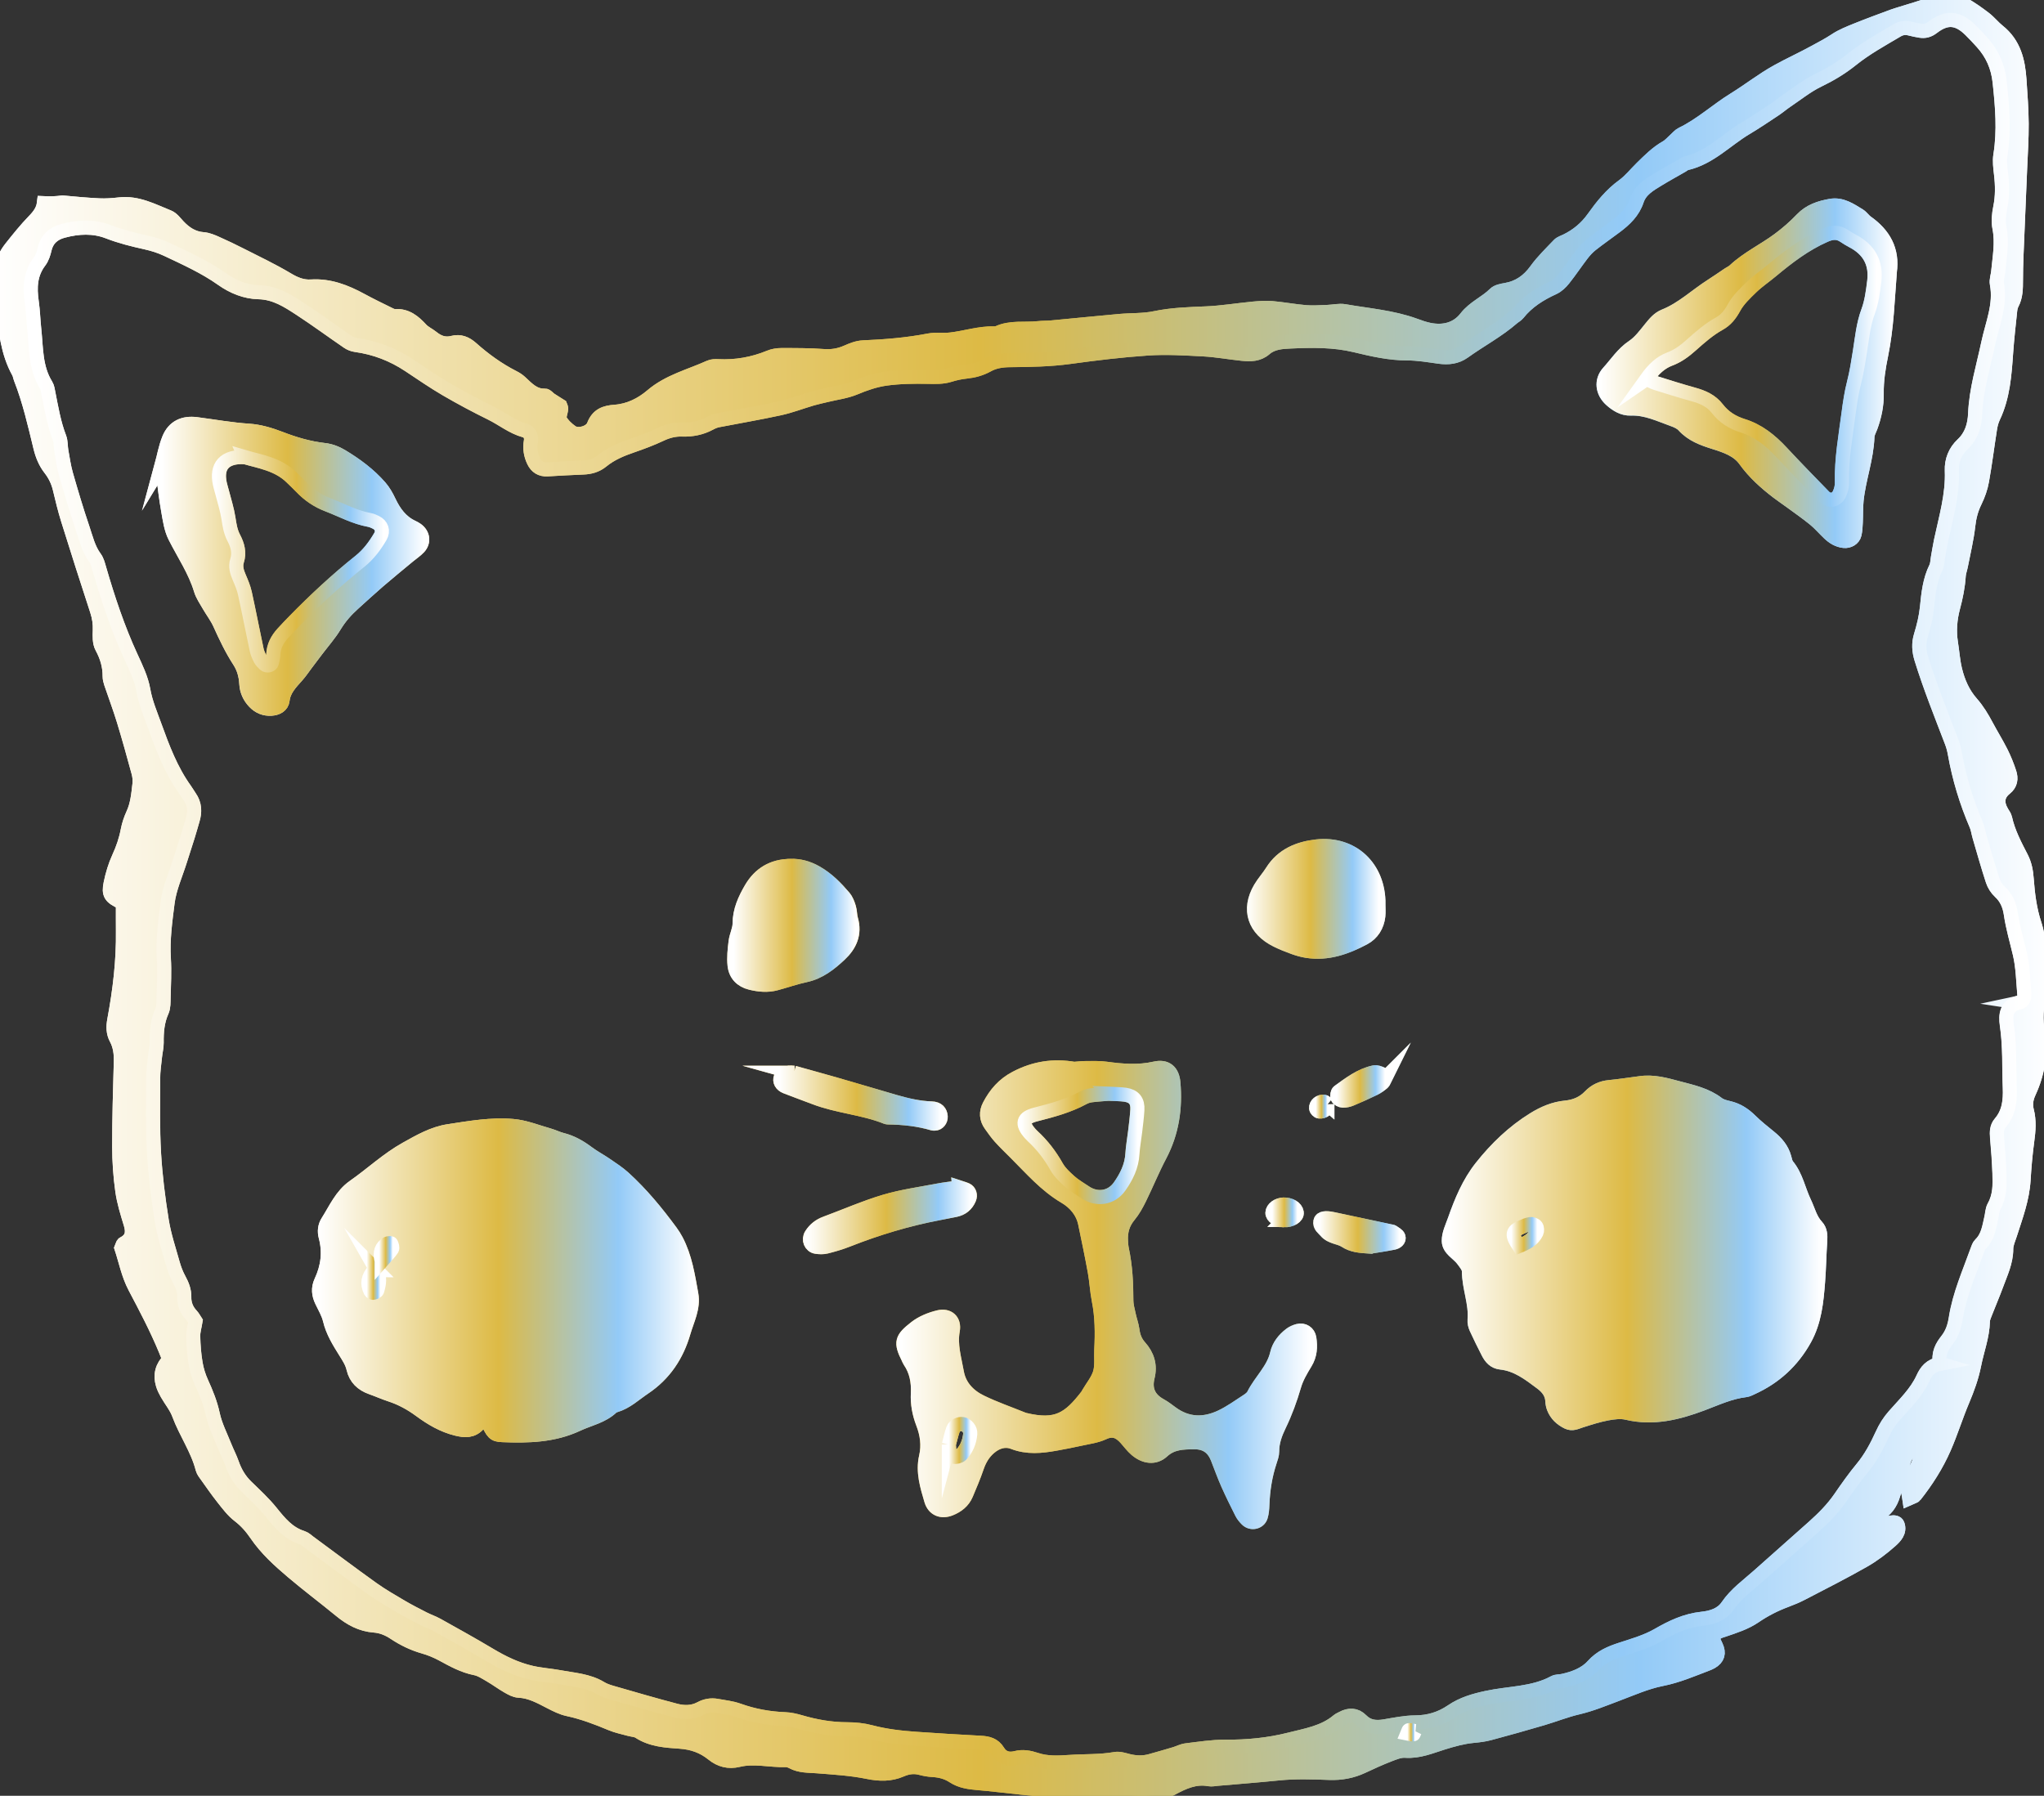<?xml version="1.0" encoding="UTF-8"?>
<svg id="Capa_1" data-name="Capa 1" xmlns="http://www.w3.org/2000/svg" viewBox="0 0 579.56 509.26">
  <rect x="0" y="0" width="579.56" height="509.26" fill="#333333" stroke="none"/>
  <defs>
    <linearGradient id="linear" x1="0%" y1="0%" x2="100%" y2="0%">
    <stop offset="0%" stop-color="white"/>
    <stop offset="48%" stop-color="rgb(221, 186, 69)"/>
    <stop offset="80%" stop-color="rgb(147, 202, 247)"/>
    <stop offset="100%" stop-color="white"/>
  
  </linearGradient>
    <style>
      .cls-1 {
        fill: url(#linear);
      }

      .cls-1, .cls-2 {
        stroke: url(#linear);
        stroke-width: 4;
        stroke-miterlimit: 10;
      }

      .cls-2 {
        fill:  none;
      }
    </style>
  </defs>
  <path class="cls-2" d="m579.4,276.25c-.99-2.3-.85-4.72-1.13-7.11-.27-2.39-.65-4.81-1.4-7.08-1.38-4.18-1.9-8.47-2.22-12.8-.16-2.13-.51-4.09-1.5-6.02-1.84-3.57-3.73-7.13-4.61-11.12-.13-.61-.55-1.16-.88-1.71-1.53-2.56-1.48-4.93.95-6.88,1.52-1.22,1.67-2.76,1.16-4.35-.64-1.98-1.43-3.94-2.36-5.8-1.3-2.58-2.83-5.04-4.19-7.59-1.21-2.28-2.51-4.45-4.25-6.42-2.38-2.69-3.8-5.98-4.63-9.44-.6-2.5-.76-5.09-1.17-7.64-.54-3.4-.24-6.84.62-10.05.8-2.98,1.39-5.92,1.59-8.98.06-.95.43-1.88.61-2.82.73-3.78,1.66-7.54,2.09-11.36.27-2.46.84-4.68,1.93-6.89.91-1.85,1.62-3.87,1.98-5.9.88-4.91,1.49-9.86,2.27-14.79.17-1.1.47-2.23.94-3.23,2.76-5.81,3.18-12.06,3.62-18.33.28-4.01.74-8,1.16-12,.07-.63.24-1.29.53-1.85,1.1-2.09,1.08-4.34,1.09-6.6.01-2.26.05-4.51.14-6.77.34-8.36.71-16.73,1.05-25.09.17-4.18.46-8.36.43-12.54-.03-4.18-.35-8.36-.63-12.53-.36-5.27-1.55-10.19-6-13.72-1.38-1.1-2.5-2.54-3.89-3.61-1.91-1.46-3.89-2.88-6-4.03-2.83-1.54-5.75-1.58-8.83-.26-2.79,1.2-5.78,1.95-8.69,2.89-.76.25-1.54.45-2.29.73-3.47,1.29-6.95,2.55-10.38,3.94-2.08.84-4.22,1.68-6.07,2.91-1.89,1.25-3.86,2.27-5.83,3.35-3.53,1.94-7.2,3.6-10.7,5.54-4.21,2.34-8.03,5.36-12.14,7.89-5.07,3.13-9.47,7.25-14.88,9.85-.7.34-1.23,1.02-1.83,1.55-.84.74-1.59,1.66-2.54,2.2-2.72,1.53-4.86,3.71-7.05,5.85-1.73,1.69-3.26,3.65-5.19,5.05-3.47,2.51-6.05,5.75-8.49,9.17-2.01,2.82-4.59,4.95-7.69,6.46-.72.35-1.58.59-2.1,1.14-2.21,2.32-4.56,4.57-6.42,7.15-2.21,3.06-4.91,4.98-8.61,5.62-1.08.19-2.4.41-3.11,1.12-2.5,2.5-5.89,3.82-8.15,6.73-2.56,3.32-6.34,4.27-10.45,3.45-1.41-.28-2.79-.78-4.16-1.28-6.42-2.33-13.21-2.83-19.86-4-1.54-.27-3.19.16-4.8.21-2.08.07-4.17.24-6.23.07-3.21-.27-6.38-.88-9.59-1.16-1.74-.15-3.53-.01-5.28.15-4.48.43-8.95,1.18-13.44,1.36-4.83.2-9.62.34-14.4,1.34-3.28.69-6.73.5-10.1.81-6.41.58-12.81,1.23-19.22,1.83-1.28.12-2.58.07-3.86.21-3.8.41-7.74-.37-11.39,1.34-.28.13-.63.15-.95.14-4.23-.13-8.25,1.25-12.39,1.73-2.06.24-4.22-.11-6.24.28-6.18,1.2-12.4,1.69-18.67,1.96-1.55.07-3.13.71-4.58,1.35-2.12.93-4.22,1.28-6.56,1.11-4-.3-8.03-.28-12.05-.28-1.1,0-2.27.2-3.29.62-4.69,1.93-9.54,2.78-14.6,2.53-.79-.04-1.67-.03-2.37.29-5.54,2.52-11.57,3.96-16.39,8.07-2.95,2.52-6.48,4.28-10.49,4.56-2.76.2-4.85.89-5.99,3.87-.83,2.17-4.52,3.1-6.27,1.89-1.29-.89-2.54-2.08-3.29-3.42-.43-.77.22-2.12.32-3.21.03-.28-.19-.59-.28-.84-.96-.61-1.91-1.18-2.83-1.79-.52-.34-1.02-1.08-1.5-1.07-3.13.12-4.97-1.97-6.98-3.83-.58-.54-1.28-.99-2-1.35-4.34-2.21-8.24-5.03-11.86-8.26-1.54-1.37-3.23-2.1-5.31-1.55-2.22.59-4.1-.09-5.83-1.5-1-.81-2.26-1.35-3.11-2.27-2.03-2.21-4.16-4.01-7.42-3.8-.59.04-1.25-.3-1.82-.58-2.6-1.28-5.21-2.54-7.76-3.93-4.43-2.41-9.01-4.21-14.18-3.88-2.5.16-4.6-.71-6.78-2.01-4.27-2.55-8.79-4.69-13.24-6.95-2.29-1.17-4.61-2.28-6.96-3.32-1.15-.51-2.39-1.04-3.62-1.13-2.95-.22-5.14-1.67-7.08-3.73-.88-.93-1.71-2.13-2.82-2.57-4.45-1.77-8.77-4.16-13.87-3.57-1.92.22-3.87.36-5.79.27-3.45-.17-6.89-.48-10.33-.81-1.76.23-3.53.3-5.29.21-.24,1.97-1.32,3.47-2.77,4.96-2.35,2.41-4.46,5.06-6.56,7.7-2.89,3.63-3.6,7.82-2.9,12.33.25,1.59.51,3.18.68,4.78.65,6.24,1.23,12.49,4.36,18.13.31.55.39,1.23.62,1.82,2.48,6.32,3.97,12.92,5.57,19.49.54,2.23,1.38,4.29,2.79,6.1,1.31,1.68,2.2,3.53,2.7,5.61.71,2.96,1.42,5.94,2.33,8.84,2.68,8.6,5.42,17.17,8.22,25.73.61,1.88.89,3.71.81,5.68-.06,1.58-.13,3.41.58,4.71,1.43,2.64,2.23,5.31,2.21,8.28,0,.63.17,1.28.37,1.89,1.18,3.5,2.49,6.96,3.57,10.49,1.51,4.92,2.88,9.89,4.23,14.86.29,1.07.41,2.25.28,3.35-.33,2.87-.58,5.76-1.82,8.46-.66,1.45-1.2,3.01-1.5,4.58-.51,2.71-1.37,5.25-2.53,7.76-1.07,2.32-1.81,4.84-2.33,7.34-.64,3.08,0,3.89,3.18,5.37.24.11.36.5.32.43,0,2.74-.03,5.16,0,7.57.12,8.57-.9,17.03-2.47,25.43-.33,1.8-.33,3.51.56,5.17,1.09,2.04,1.37,4.23,1.31,6.54-.23,8.05-.47,16.11-.46,24.16,0,4.17.3,8.38.88,12.51.44,3.16,1.43,6.27,2.36,9.34.76,2.49.43,4.4-2.05,5.64-.21.11-.26.56-.55,1.24,1.16,3.5,1.95,7.57,3.8,11.07,3.08,5.83,6.15,11.65,8.67,17.75.36.87.7,1.75,1.12,2.8-2.07,1.99-2.67,4.38-1.87,7.04.27.91.71,1.78,1.18,2.61,1.11,1.96,2.62,3.76,3.38,5.83,1.95,5.28,5.31,9.94,6.71,15.46.19.74.76,1.41,1.22,2.06,1.5,2.1,2.96,4.22,4.56,6.24,1.4,1.76,2.78,3.64,4.54,4.98,1.98,1.51,3.56,3.32,4.9,5.29,2.85,4.19,6.56,7.53,10.36,10.75,4.42,3.74,9.06,7.22,13.54,10.9,2.81,2.31,5.86,3.99,9.54,4.26,2.16.16,4.02.95,5.81,2.14,2.56,1.7,5.29,3.02,8.28,3.87,1.83.52,3.63,1.27,5.31,2.18,2.98,1.61,5.89,3.25,9.3,3.92,1.51.3,2.93,1.25,4.31,2.05,1.67.97,3.22,2.14,4.9,3.1.96.55,2.04,1.17,3.09,1.22,3.37.15,6.15,1.75,9.02,3.22,1.56.8,3.18,1.63,4.88,2,4.28.92,8.32,2.45,12.34,4.14,1.62.68,3.39,1.02,5.09,1.5.93.26,2.01.27,2.77.77,3.55,2.32,7.66,2.56,11.61,2.83,3.58.25,6.56,1.31,9.28,3.5,2.13,1.73,4.52,2.36,7.24,1.7,4.48-1.1,8.97.15,13.46.02.61-.02,1.3.2,1.85.5,2.23,1.21,4.65,1.06,7.06,1.25,4.81.38,9.66.66,14.37,1.62,3.32.68,6.38.75,9.41-.57,1.87-.81,3.66-1.07,5.63-.54,1.08.29,2.21.49,3.33.55,2.14.12,4.12.62,5.93,1.82,2.09,1.37,4.47,1.68,6.91,1.89,4.17.35,8.32.89,12.48,1.31,2.56.26,5.12.49,7.69.65,8.2.52,16.41.85,24.59,1.56,3.69.32,6.92-.23,10.2-2,3.21-1.74,6.63-3.34,10.55-2.61.77.14,1.6-.05,2.4-.12,5.77-.5,11.54-.95,17.31-1.53,4.83-.49,9.65-.32,14.47-.14,3.28.12,6.4-.45,9.38-1.86,2.47-1.17,4.96-2.29,7.5-3.28,1.48-.57,3.11-1.25,4.62-1.14,3.85.28,7.27-1.23,10.73-2.3,2.79-.86,5.53-1.63,8.43-1.91,1.6-.15,3.22-.34,4.77-.76,4.98-1.33,9.94-2.73,14.88-4.18,3.39-1,6.7-2.33,10.13-3.13,3.79-.88,7.33-2.37,10.94-3.72,4.22-1.58,8.41-3.47,12.79-4.33,4.5-.89,8.59-2.66,12.79-4.26.45-.17.9-.36,1.32-.6,1.84-1.09,2.24-2.47,1.33-4.46-.38-.83-.78-1.66-1.06-2.26.74-1.72,2.02-1.95,3.25-2.37,3.02-1.03,6.11-2,8.74-3.8,2.82-1.93,5.79-3.44,8.97-4.62,1.5-.56,2.99-1.18,4.41-1.92,5.85-3.04,11.74-6.02,17.47-9.28,2.77-1.57,5.37-3.54,7.75-5.66,1.2-1.07,2.7-2.57,1.93-4.6-.42-1.11-2.9-.66-5.23.93-2.65,1.81-5.26,3.67-7.91,5.48-1.76,1.2-3.63,1.92-6.1,1.26.24-.79.24-1.55.61-1.9.93-.87,1.93-1.87,3.09-2.24,2.86-.91,5.14-2.57,7.23-4.64.67-.66,1.56-1.15,2.42-1.57,2.49-1.22,3.93-3.23,4.7-5.83.82-2.77,1.71-5.53,2.58-8.29.24-.76.44-1.56.8-2.27.84-1.65,2.27-2.62,3.3-2.36,1.03.26,1.34,1.9.57,3.87-.52,1.35-1.26,2.61-1.86,3.93-.46,1.02-1.02,2.05-1.22,3.13-.15.83.18,1.76.36,3.03,1.02-.46,1.41-.51,1.58-.73,3.31-4.18,6.17-8.67,8.3-13.54,1.93-4.41,3.35-9.05,5.23-13.49,1.39-3.28,2.59-6.59,3.28-10.09.81-4.1,2.36-8.04,2.46-12.29.02-.93.49-1.86.83-2.76.99-2.55,2.08-5.06,3.02-7.63,1.21-3.31,2.78-6.5,2.77-10.18,0-1.38.66-2.78,1.1-4.15,1.62-5.05,3.5-10.02,3.82-15.41.22-3.69.54-7.39,1.04-11.05.4-2.9.63-5.73-.12-8.62-.45-1.74-.15-3.48.63-5.17,2.49-5.38,3.44-10.99,2.49-16.92-.58-3.68-.58-7.38.79-10.97.4-1.04.57-2.18.73-3.29.11-.77.27-1.67-.01-2.33Z"/>
  <path class="cls-1" d="m579.4,276.25c-.99-2.3-.85-4.72-1.13-7.11-.27-2.39-.65-4.81-1.4-7.08-1.38-4.18-1.9-8.47-2.22-12.8-.16-2.13-.51-4.09-1.5-6.02-1.84-3.57-3.73-7.13-4.61-11.12-.13-.61-.55-1.16-.88-1.71-1.53-2.56-1.48-4.93.95-6.88,1.52-1.22,1.67-2.76,1.16-4.35-.64-1.98-1.43-3.94-2.36-5.8-1.3-2.58-2.83-5.04-4.19-7.59-1.21-2.28-2.51-4.45-4.25-6.42-2.38-2.69-3.8-5.98-4.63-9.44-.6-2.5-.76-5.09-1.17-7.64-.54-3.4-.24-6.84.62-10.05.8-2.98,1.39-5.92,1.59-8.98.06-.95.43-1.88.61-2.82.73-3.78,1.66-7.54,2.09-11.36.27-2.46.84-4.68,1.93-6.89.91-1.85,1.62-3.87,1.98-5.9.88-4.91,1.49-9.86,2.27-14.79.17-1.1.47-2.23.94-3.23,2.76-5.81,3.18-12.06,3.62-18.33.28-4.01.74-8,1.16-12,.07-.63.24-1.29.53-1.85,1.1-2.09,1.08-4.34,1.09-6.6.01-2.26.05-4.51.14-6.77.34-8.36.71-16.73,1.05-25.09.17-4.18.46-8.36.43-12.54-.03-4.18-.35-8.36-.63-12.53-.36-5.27-1.55-10.19-6-13.72-1.38-1.1-2.5-2.54-3.89-3.61-1.91-1.46-3.89-2.88-6-4.03-2.83-1.54-5.75-1.58-8.83-.26-2.79,1.2-5.78,1.95-8.69,2.89-.76.25-1.54.45-2.29.73-3.47,1.29-6.95,2.55-10.38,3.94-2.08.84-4.22,1.68-6.07,2.91-1.89,1.25-3.86,2.27-5.83,3.35-3.53,1.94-7.2,3.6-10.7,5.54-4.21,2.34-8.03,5.36-12.14,7.89-5.07,3.13-9.47,7.25-14.88,9.85-.7.34-1.23,1.02-1.83,1.55-.84.74-1.59,1.66-2.54,2.2-2.72,1.53-4.86,3.71-7.05,5.85-1.73,1.69-3.26,3.65-5.19,5.05-3.47,2.51-6.05,5.75-8.49,9.17-2.01,2.82-4.59,4.95-7.69,6.46-.72.35-1.58.59-2.1,1.14-2.21,2.32-4.56,4.57-6.42,7.15-2.21,3.06-4.91,4.98-8.61,5.62-1.08.19-2.4.41-3.11,1.12-2.5,2.5-5.89,3.82-8.15,6.73-2.56,3.32-6.34,4.27-10.45,3.45-1.41-.28-2.79-.78-4.16-1.28-6.42-2.33-13.21-2.83-19.86-4-1.54-.27-3.19.16-4.8.21-2.08.07-4.17.24-6.23.07-3.21-.27-6.38-.88-9.59-1.16-1.74-.15-3.53-.01-5.28.15-4.48.43-8.95,1.18-13.44,1.36-4.83.2-9.62.34-14.4,1.34-3.28.69-6.73.5-10.1.81-6.41.58-12.81,1.23-19.22,1.83-1.28.12-2.58.07-3.86.21-3.8.41-7.74-.37-11.39,1.34-.28.13-.63.15-.95.14-4.23-.13-8.25,1.25-12.39,1.73-2.06.24-4.22-.11-6.24.28-6.18,1.2-12.4,1.69-18.67,1.96-1.55.07-3.13.71-4.58,1.35-2.12.93-4.22,1.28-6.56,1.11-4-.3-8.03-.28-12.05-.28-1.1,0-2.27.2-3.29.62-4.69,1.93-9.54,2.78-14.6,2.53-.79-.04-1.67-.03-2.37.29-5.54,2.52-11.57,3.96-16.39,8.07-2.95,2.52-6.48,4.28-10.49,4.56-2.76.2-4.85.89-5.99,3.87-.83,2.17-4.52,3.1-6.27,1.89-1.29-.89-2.54-2.08-3.29-3.42-.43-.77.22-2.12.32-3.21.03-.28-.19-.59-.28-.84-.96-.61-1.91-1.18-2.83-1.79-.52-.34-1.02-1.08-1.5-1.07-3.13.12-4.97-1.97-6.98-3.83-.58-.54-1.28-.99-2-1.35-4.34-2.21-8.24-5.03-11.86-8.26-1.54-1.37-3.23-2.1-5.31-1.55-2.22.59-4.1-.09-5.83-1.5-1-.81-2.26-1.35-3.11-2.27-2.03-2.21-4.16-4.01-7.42-3.8-.59.04-1.25-.3-1.82-.58-2.6-1.28-5.21-2.54-7.76-3.93-4.43-2.41-9.01-4.21-14.18-3.88-2.5.16-4.6-.71-6.78-2.01-4.27-2.55-8.79-4.69-13.24-6.95-2.29-1.17-4.61-2.28-6.96-3.32-1.15-.51-2.39-1.04-3.62-1.13-2.95-.22-5.14-1.67-7.08-3.73-.88-.93-1.71-2.13-2.82-2.57-4.45-1.77-8.77-4.16-13.87-3.57-1.92.22-3.87.36-5.79.27-3.45-.17-6.89-.48-10.33-.81-1.76.23-3.53.3-5.29.21-.24,1.97-1.32,3.47-2.77,4.96-2.35,2.41-4.46,5.06-6.56,7.7-2.89,3.63-3.6,7.82-2.9,12.33.25,1.59.51,3.18.68,4.78.65,6.24,1.23,12.49,4.36,18.13.31.55.39,1.23.62,1.82,2.48,6.32,3.97,12.92,5.57,19.49.54,2.23,1.38,4.29,2.79,6.1,1.31,1.68,2.2,3.53,2.7,5.61.71,2.96,1.42,5.94,2.33,8.84,2.68,8.6,5.42,17.17,8.22,25.73.61,1.88.89,3.71.81,5.68-.06,1.58-.13,3.41.58,4.71,1.43,2.64,2.23,5.31,2.21,8.28,0,.63.17,1.28.37,1.89,1.18,3.5,2.49,6.96,3.57,10.49,1.51,4.92,2.88,9.89,4.23,14.86.29,1.07.41,2.25.28,3.35-.33,2.87-.58,5.76-1.82,8.46-.66,1.45-1.2,3.01-1.5,4.58-.51,2.71-1.37,5.25-2.53,7.76-1.07,2.32-1.81,4.84-2.33,7.34-.64,3.08,0,3.89,3.18,5.37.24.11.36.5.32.43,0,2.74-.03,5.16,0,7.57.12,8.57-.9,17.03-2.47,25.43-.33,1.8-.33,3.51.56,5.17,1.09,2.04,1.37,4.23,1.31,6.54-.23,8.05-.47,16.11-.46,24.16,0,4.17.3,8.38.88,12.51.44,3.16,1.43,6.27,2.36,9.34.76,2.49.43,4.4-2.05,5.64-.21.11-.26.56-.55,1.24,1.16,3.5,1.95,7.57,3.8,11.07,3.08,5.83,6.15,11.65,8.67,17.75.36.87.7,1.75,1.12,2.8-2.07,1.99-2.67,4.38-1.87,7.04.27.91.71,1.78,1.18,2.61,1.11,1.96,2.62,3.76,3.38,5.83,1.95,5.28,5.31,9.94,6.71,15.46.19.74.76,1.41,1.22,2.06,1.5,2.1,2.96,4.22,4.56,6.24,1.4,1.76,2.78,3.64,4.54,4.98,1.98,1.51,3.56,3.32,4.9,5.29,2.85,4.19,6.56,7.53,10.36,10.75,4.42,3.74,9.06,7.22,13.54,10.9,2.81,2.31,5.86,3.99,9.54,4.26,2.16.16,4.02.95,5.81,2.14,2.56,1.7,5.29,3.02,8.28,3.87,1.83.52,3.63,1.27,5.31,2.18,2.98,1.61,5.89,3.25,9.3,3.92,1.51.3,2.93,1.25,4.31,2.05,1.67.97,3.22,2.14,4.9,3.1.96.55,2.04,1.17,3.09,1.22,3.37.15,6.15,1.75,9.02,3.22,1.56.8,3.18,1.63,4.88,2,4.28.92,8.32,2.45,12.34,4.14,1.62.68,3.39,1.02,5.09,1.5.93.26,2.01.27,2.77.77,3.55,2.32,7.66,2.56,11.61,2.83,3.58.25,6.56,1.31,9.28,3.5,2.13,1.73,4.52,2.36,7.24,1.7,4.48-1.1,8.97.15,13.46.02.61-.02,1.3.2,1.85.5,2.23,1.21,4.65,1.06,7.06,1.25,4.81.38,9.66.66,14.37,1.62,3.32.68,6.38.75,9.41-.57,1.87-.81,3.66-1.07,5.63-.54,1.08.29,2.21.49,3.33.55,2.14.12,4.12.62,5.93,1.82,2.09,1.37,4.47,1.68,6.91,1.89,4.17.35,8.32.89,12.48,1.31,2.56.26,5.12.49,7.69.65,8.2.52,16.41.85,24.59,1.56,3.69.32,6.92-.23,10.2-2,3.21-1.74,6.63-3.34,10.55-2.61.77.14,1.6-.05,2.4-.12,5.77-.5,11.54-.95,17.31-1.53,4.83-.49,9.65-.32,14.47-.14,3.28.12,6.4-.45,9.38-1.86,2.47-1.17,4.96-2.29,7.5-3.28,1.48-.57,3.11-1.25,4.62-1.14,3.85.28,7.27-1.23,10.73-2.3,2.79-.86,5.53-1.63,8.43-1.91,1.6-.15,3.22-.34,4.77-.76,4.98-1.33,9.94-2.73,14.88-4.18,3.39-1,6.7-2.33,10.13-3.13,3.79-.88,7.33-2.37,10.94-3.72,4.22-1.58,8.41-3.47,12.79-4.33,4.5-.89,8.59-2.66,12.79-4.26.45-.17.9-.36,1.32-.6,1.84-1.09,2.24-2.47,1.33-4.46-.38-.83-.78-1.66-1.06-2.26.74-1.72,2.02-1.95,3.25-2.37,3.02-1.03,6.11-2,8.74-3.8,2.82-1.93,5.79-3.44,8.97-4.62,1.5-.56,2.99-1.18,4.41-1.92,5.85-3.04,11.74-6.02,17.47-9.28,2.77-1.57,5.37-3.54,7.75-5.66,1.2-1.07,2.7-2.57,1.93-4.6-.42-1.11-2.9-.66-5.23.93-2.65,1.81-5.26,3.67-7.91,5.48-1.76,1.2-3.63,1.92-6.1,1.26.24-.79.24-1.55.61-1.9.93-.87,1.93-1.87,3.09-2.24,2.86-.91,5.14-2.57,7.23-4.64.67-.66,1.56-1.15,2.42-1.57,2.49-1.22,3.93-3.23,4.7-5.83.82-2.77,1.71-5.53,2.58-8.29.24-.76.44-1.56.8-2.27.84-1.65,2.27-2.62,3.3-2.36,1.03.26,1.34,1.9.57,3.87-.52,1.35-1.26,2.61-1.86,3.93-.46,1.02-1.02,2.05-1.22,3.13-.15.83.18,1.76.36,3.03,1.02-.46,1.41-.51,1.58-.73,3.31-4.18,6.17-8.67,8.3-13.54,1.93-4.41,3.35-9.05,5.23-13.49,1.39-3.28,2.59-6.59,3.28-10.09.81-4.1,2.36-8.04,2.46-12.29.02-.93.49-1.86.83-2.76.99-2.55,2.08-5.06,3.02-7.63,1.21-3.31,2.78-6.5,2.77-10.18,0-1.38.66-2.78,1.1-4.15,1.62-5.05,3.5-10.02,3.82-15.41.22-3.69.54-7.39,1.04-11.05.4-2.9.63-5.73-.12-8.62-.45-1.74-.15-3.48.63-5.17,2.49-5.38,3.44-10.99,2.49-16.92-.58-3.68-.58-7.38.79-10.97.4-1.04.57-2.18.73-3.29.11-.77.27-1.67-.01-2.33Zm-178.68,215.62c-.56-.03-1.11-.17-1.66-.28.14-.33.27-.95.43-.95.54-.03,1.08.16,1.7.27-.24.5-.36.97-.46.96Zm171.88-207.54c-3.67.79-3.96,3.48-3.54,6.34.89,5.93.61,11.9.84,17.85.14,3.64-.21,7.07-2.72,9.99-1.01,1.17-1.03,2.6-.89,4.12.31,3.36.54,6.74.67,10.11.13,3.22.16,6.43-1.52,9.42-.53.94-.53,2.17-.79,3.27-.61,2.66-.96,5.41-3.09,7.46-.44.42-.65,1.11-.87,1.71-2.27,6.36-5.06,12.56-6.11,19.29-.36,2.3-1.02,4.32-2.47,6.17-1.39,1.77-2.59,3.72-2,6.68-2.76.54-3.95,2.09-4.88,4.12-1.9,4.17-5.25,7.3-8.21,10.69-1.39,1.59-2.44,3.26-3.33,5.22-1.52,3.35-3.31,6.7-5.63,9.51-2.27,2.74-4.3,5.62-6.3,8.53-2.13,3.09-4.73,5.7-7.49,8.17-5.16,4.62-10.37,9.18-15.53,13.8-3.11,2.78-6.55,5.19-8.96,8.73-1.65,2.43-4.47,3.27-7.18,3.55-4.64.49-8.57,2.37-12.54,4.66-3.17,1.82-6.81,2.87-10.32,4.01-3.08,1-5.81,2.12-8.14,4.72-2.09,2.33-5.33,3.56-8.54,4.24-.79.17-1.7.08-2.37.44-5.98,3.25-12.77,2.97-19.16,4.36-3.52.76-6.87,1.73-9.85,3.76-3.16,2.16-6.56,3.19-10.44,3.21-2.87.01-5.75.62-8.6,1.1-2.53.43-4.77.23-6.69-1.73-1.56-1.59-3.42-1.59-5.33-.56-.42.23-.89.41-1.26.72-3.98,3.35-8.95,4.11-13.76,5.33-5.98,1.51-12.02,2.07-18.19,2.03-3.68-.02-7.38.58-11.06,1.02-1.09.13-2.13.71-3.21,1.03-2.31.69-4.62,1.36-6.94,2-2.07.57-4.13.5-6.21,0-1.25-.3-2.6-.79-3.79-.57-4.29.76-8.62.55-12.92.84-3.25.22-6.43.39-9.56-.66-1.86-.62-3.73-.97-5.7-.46-2.09.54-3.91,0-5.05-1.88-1.16-1.92-2.89-2.33-4.92-2.44-6.11-.32-12.22-.69-18.33-1.12-4.34-.3-8.64-.79-12.88-1.91-2.15-.57-4.44-.8-6.67-.8-4.57,0-8.97-.79-13.32-2.06-1.38-.4-2.82-.74-4.24-.79-4.54-.18-8.92-.96-13.21-2.5-1.95-.7-4.08-.93-6.14-1.3-1.63-.3-3.19-.02-4.67.78-2.26,1.21-4.73,1.18-7.08.56-6.06-1.59-12.08-3.35-18.11-5.09-1.08-.31-2.17-.69-3.12-1.27-3.56-2.15-7.68-2.36-11.57-3.09-2.64-.49-5.39-.66-8.06-1.27-4.3-.98-8.17-2.87-11.93-5.12-4.84-2.89-9.77-5.62-14.69-8.37-1.26-.7-2.65-1.17-3.93-1.82-2.14-1.1-4.29-2.19-6.36-3.41-2.77-1.63-5.56-3.24-8.17-5.1-6.02-4.3-11.92-8.76-17.88-13.14-.65-.48-1.27-1.1-2.01-1.33-3.93-1.23-6.34-4.16-8.8-7.22-2.11-2.63-4.63-4.93-7.05-7.29-1.9-1.85-3.17-4.01-4.04-6.5-.58-1.66-1.42-3.23-2.07-4.87-1.19-2.99-2.7-5.92-3.37-9.02-.69-3.21-1.87-6.12-3.21-9.06-.79-1.73-1.38-3.62-1.69-5.49-.43-2.53-.62-5.12-.68-7.69-.03-1.4.42-2.81.65-4.24-.39-.59-.68-1.18-1.11-1.64-1.4-1.48-2.11-3.2-2.07-5.24.04-1.83-.61-3.43-1.48-5.03-.76-1.39-1.34-2.92-1.77-4.45-1.13-4.02-2.47-8.03-3.13-12.13-1.02-6.35-1.83-12.76-2.2-19.17-.41-7.07-.26-14.17-.25-21.26,0-2.08.33-4.16.54-6.24.13-1.28.47-2.56.46-3.83-.04-3.09.19-6.08,1.49-8.97.5-1.12.44-2.52.47-3.8.09-3.71.3-7.43.07-11.12-.33-5.35.41-10.64,1.07-15.87.52-4.08,2.31-7.99,3.56-11.98.72-2.29,1.47-4.57,2.19-6.86.48-1.53.9-3.08,1.36-4.62.69-2.28.61-4.44-.81-6.46-.46-.66-.85-1.37-1.32-2.02-4-5.56-6.37-11.88-8.67-18.24-1.19-3.3-2.57-6.49-3.19-10.05-.57-3.26-2.11-6.4-3.52-9.46-3.71-8.07-6.5-16.45-8.97-24.96-.31-1.07-.59-2.25-1.23-3.11-1.88-2.54-2.54-5.56-3.52-8.43-1.71-5.02-3.22-10.12-4.68-15.22-.61-2.15-.92-4.38-1.32-6.59-.23-1.27-.1-2.64-.55-3.81-1.58-4.09-2.28-8.37-3.13-12.62-.16-.79-.25-1.66-.66-2.31-3.05-4.9-2.78-10.48-3.36-15.88-.28-2.56-.33-5.14-.7-7.69-.6-4.12-.45-8,2.22-11.51.75-.98,1.15-2.3,1.44-3.53.68-2.85,2.57-4.43,5.22-5.13,4.28-1.14,8.65-1.38,12.83.25,3.48,1.35,7.04,2.23,10.66,3.03,2.03.45,4.07,1.09,5.94,1.97,5.37,2.54,10.82,4.99,15.68,8.44,3.15,2.23,6.68,3.62,10.32,3.7,4.72.11,8.25,2.43,11.85,4.78,4.58,2.99,8.98,6.24,13.5,9.33.64.44,1.44.76,2.2.86,5.5.75,10.53,2.69,15.15,5.76,3.49,2.32,6.94,4.7,10.55,6.81,4.17,2.43,8.43,4.7,12.76,6.83,3.17,1.56,5.94,3.87,9.43,4.84,1.37.38,2.04,1.64,1.78,3.07-.36,2-.05,3.86.8,5.64.76,1.6,2.04,2.43,3.87,2.32,3.37-.19,6.74-.4,10.11-.52,2-.07,3.78-.55,5.37-1.85,2.53-2.07,5.49-3.3,8.56-4.35,2.73-.94,5.45-1.96,8.06-3.19,1.95-.92,3.9-1.45,6.05-1.38,2.79.1,5.45-.41,7.93-1.75.7-.38,1.47-.71,2.24-.86,5.84-1.14,11.71-2.12,17.52-3.39,3.12-.68,6.14-1.86,9.22-2.76,1.38-.4,2.79-.69,4.19-1.03,2.65-.64,5.43-.98,7.92-2.02,2.85-1.2,5.77-2.2,8.75-2.62,3.94-.55,7.98-.59,11.97-.52,2.11.03,4.14.14,6.19-.51,1.53-.48,3.13-.82,4.72-.98,2.12-.22,4.1-.77,5.97-1.8,2.01-1.12,4.13-1.42,6.47-1.44,5.62-.04,11.28-.14,16.83-.9,7.34-1.01,14.69-1.9,22.07-2.4,5.28-.36,10.62-.03,15.92.25,3.69.2,7.35.88,11.03,1.26,2.26.23,4.48.23,6.39-1.43,2.08-1.81,4.79-1.96,7.31-2.07,6.11-.27,12.21-.37,18.27,1.09,4.83,1.16,9.69,2.29,14.75,2.29,3.04,0,6.09.53,9.12.95,2.5.34,4.83.1,6.92-1.4,4.57-3.29,9.59-5.93,13.86-9.65.48-.42,1.11-.71,1.5-1.2,2.68-3.37,6.18-5.56,10.05-7.33,1.12-.51,2.13-1.48,2.91-2.47,1.8-2.26,3.4-4.68,5.16-6.98.77-1,1.65-1.97,2.63-2.75,2.27-1.79,4.66-3.44,6.97-5.18,2.61-1.96,4.92-4.15,5.99-7.38.99-3,3.58-4.46,6.06-5.97,2.19-1.34,4.45-2.57,6.68-3.85.42-.24.81-.6,1.26-.7,6.7-1.54,11.29-6.63,16.92-9.98,2.76-1.65,5.43-3.45,8.11-5.23,1.2-.8,2.3-1.75,3.49-2.55,2.93-1.97,5.73-4.24,8.88-5.76,3.38-1.63,6.55-3.52,9.42-5.83,4.05-3.26,8.56-5.73,12.99-8.35,1.2-.71,2.39-.82,3.7-.48.93.25,1.88.43,2.83.59,1.32.22,2.4-.08,3.55-.97,3.93-3.02,7.1-2.74,10.66.76,1.15,1.13,2.25,2.31,3.33,3.51,2.9,3.2,4.53,6.89,4.99,11.26.74,6.91,1.33,13.78.21,20.71-.28,1.71-.03,3.54.17,5.29.38,3.22.44,6.39-.22,9.61-.38,1.87-.59,3.91-.22,5.75.84,4.23.03,8.34-.36,12.49-.11,1.12-.57,2.29-.37,3.35,1.14,5.97-1.29,11.38-2.47,16.98-1.39,6.59-3.41,13.05-3.69,19.86-.14,3.28-1.03,6.34-3.57,8.72-2.13,1.98-3.15,4.62-3.04,7.4.28,6.89-1.69,13.38-3.09,19.98-.33,1.57-.57,3.17-.86,4.75-.17.95-.16,1.99-.57,2.82-1.76,3.56-2.14,7.36-2.53,11.23-.27,2.7-.92,5.41-1.72,8.01-.7,2.28-.56,4.35.13,6.6,2.48,8,5.6,15.76,8.59,23.57.4,1.05.7,2.15.89,3.25,1.24,7.01,3.29,13.77,6.1,20.31.44,1.02.57,2.17.89,3.25,1.22,4.17,2.39,8.35,3.74,12.48.38,1.17,1.13,2.37,2.04,3.2,1.91,1.75,2.78,3.93,3.13,6.36.56,3.83,1.67,7.53,2.55,11.28.87,3.73.93,7.65,1.27,11.5.09,1.03-.47,2.08-1.45,2.29Z"/>
  <path class="cls-2" d="m550.13,386.73c-2.76.54-3.95,2.09-4.88,4.12-1.9,4.17-5.25,7.3-8.21,10.69-1.39,1.59-2.44,3.26-3.33,5.22-1.52,3.35-3.31,6.7-5.63,9.51-2.27,2.74-4.3,5.62-6.3,8.53-2.13,3.09-4.73,5.7-7.49,8.17-5.16,4.62-10.37,9.18-15.53,13.8-3.11,2.78-6.55,5.19-8.96,8.73-1.65,2.43-4.47,3.27-7.18,3.55-4.64.49-8.57,2.37-12.54,4.66-3.17,1.82-6.81,2.87-10.32,4.01-3.08,1-5.81,2.12-8.14,4.72-2.09,2.33-5.33,3.56-8.54,4.24-.79.17-1.7.08-2.37.44-5.98,3.25-12.77,2.97-19.16,4.36-3.52.76-6.87,1.73-9.85,3.76-3.16,2.16-6.56,3.19-10.44,3.21-2.87.01-5.75.62-8.6,1.1-2.53.43-4.77.23-6.69-1.73-1.56-1.59-3.42-1.59-5.33-.56-.42.23-.89.41-1.26.72-3.98,3.35-8.95,4.11-13.76,5.33-5.98,1.51-12.02,2.07-18.19,2.03-3.68-.02-7.38.58-11.06,1.02-1.09.13-2.13.71-3.21,1.03-2.31.69-4.62,1.36-6.94,2-2.07.57-4.13.5-6.21,0-1.25-.3-2.6-.79-3.79-.57-4.29.76-8.62.55-12.92.84-3.25.22-6.43.39-9.56-.66-1.86-.62-3.73-.97-5.7-.46-2.09.54-3.91,0-5.05-1.88-1.16-1.92-2.89-2.33-4.92-2.44-6.11-.32-12.22-.69-18.33-1.12-4.34-.3-8.64-.79-12.88-1.91-2.15-.57-4.44-.8-6.67-.8-4.57,0-8.97-.79-13.32-2.06-1.38-.4-2.82-.74-4.24-.79-4.54-.18-8.92-.96-13.21-2.5-1.95-.7-4.08-.93-6.14-1.3-1.63-.3-3.19-.02-4.67.78-2.26,1.21-4.73,1.18-7.08.56-6.06-1.59-12.08-3.35-18.11-5.09-1.08-.31-2.17-.69-3.12-1.27-3.56-2.15-7.68-2.36-11.57-3.09-2.64-.49-5.39-.66-8.06-1.27-4.3-.98-8.17-2.87-11.93-5.12-4.84-2.89-9.77-5.62-14.69-8.37-1.26-.7-2.65-1.17-3.93-1.82-2.14-1.1-4.29-2.19-6.36-3.41-2.77-1.63-5.56-3.24-8.17-5.1-6.02-4.3-11.92-8.76-17.88-13.14-.65-.48-1.27-1.1-2.01-1.33-3.93-1.23-6.34-4.16-8.8-7.22-2.11-2.63-4.63-4.93-7.05-7.29-1.9-1.85-3.17-4.01-4.04-6.5-.58-1.66-1.42-3.23-2.07-4.87-1.19-2.99-2.7-5.92-3.37-9.02-.69-3.21-1.87-6.12-3.21-9.06-.79-1.73-1.38-3.62-1.69-5.49-.43-2.53-.62-5.12-.68-7.69-.03-1.4.42-2.81.65-4.24-.39-.59-.68-1.18-1.11-1.64-1.4-1.48-2.11-3.2-2.07-5.24.04-1.83-.61-3.43-1.48-5.03-.76-1.39-1.34-2.92-1.77-4.45-1.13-4.02-2.47-8.03-3.13-12.13-1.02-6.35-1.83-12.76-2.2-19.17-.41-7.07-.26-14.17-.25-21.26,0-2.08.33-4.16.54-6.24.13-1.28.47-2.56.46-3.83-.04-3.09.19-6.08,1.49-8.97.5-1.12.44-2.52.47-3.8.09-3.71.3-7.43.07-11.12-.33-5.35.41-10.64,1.07-15.87.52-4.08,2.31-7.99,3.56-11.98.72-2.29,1.47-4.57,2.19-6.86.48-1.53.9-3.08,1.36-4.62.69-2.28.61-4.44-.81-6.46-.46-.66-.85-1.37-1.32-2.02-4-5.56-6.37-11.88-8.67-18.24-1.19-3.31-2.57-6.49-3.19-10.05-.57-3.26-2.11-6.4-3.52-9.46-3.71-8.07-6.5-16.45-8.97-24.96-.31-1.07-.59-2.25-1.23-3.11-1.88-2.54-2.54-5.56-3.52-8.43-1.71-5.02-3.22-10.12-4.68-15.22-.61-2.15-.92-4.38-1.32-6.59-.23-1.27-.1-2.64-.55-3.81-1.58-4.09-2.28-8.37-3.13-12.62-.16-.79-.25-1.66-.66-2.31-3.05-4.9-2.78-10.48-3.36-15.88-.27-2.56-.33-5.14-.7-7.69-.6-4.12-.45-8,2.22-11.51.75-.98,1.15-2.3,1.44-3.53.68-2.85,2.57-4.43,5.22-5.13,4.28-1.14,8.65-1.38,12.83.25,3.48,1.35,7.04,2.23,10.66,3.03,2.03.45,4.07,1.09,5.94,1.97,5.37,2.54,10.82,4.99,15.68,8.44,3.15,2.23,6.68,3.62,10.32,3.7,4.72.11,8.25,2.43,11.85,4.78,4.58,2.99,8.98,6.24,13.5,9.33.64.44,1.44.76,2.2.86,5.5.75,10.53,2.69,15.15,5.76,3.49,2.32,6.94,4.7,10.55,6.81,4.17,2.43,8.44,4.7,12.76,6.83,3.17,1.56,5.94,3.87,9.43,4.84,1.37.38,2.04,1.64,1.78,3.07-.36,2-.05,3.86.8,5.64.76,1.6,2.04,2.43,3.87,2.32,3.37-.19,6.74-.4,10.11-.52,2-.07,3.78-.55,5.37-1.85,2.53-2.07,5.49-3.3,8.56-4.35,2.73-.94,5.45-1.96,8.06-3.19,1.95-.92,3.9-1.45,6.05-1.38,2.79.1,5.45-.41,7.93-1.75.7-.38,1.47-.71,2.24-.86,5.84-1.14,11.71-2.12,17.52-3.39,3.12-.68,6.14-1.86,9.22-2.76,1.38-.4,2.79-.69,4.19-1.03,2.65-.64,5.43-.98,7.92-2.02,2.85-1.2,5.77-2.2,8.75-2.62,3.94-.55,7.98-.59,11.97-.52,2.11.03,4.14.14,6.19-.51,1.53-.48,3.13-.82,4.72-.98,2.12-.22,4.1-.77,5.97-1.8,2.01-1.12,4.13-1.42,6.47-1.44,5.62-.04,11.28-.14,16.83-.9,7.34-1.01,14.69-1.9,22.07-2.4,5.28-.36,10.62-.03,15.92.25,3.69.2,7.35.88,11.03,1.26,2.26.23,4.48.23,6.39-1.43,2.08-1.81,4.79-1.96,7.31-2.07,6.11-.27,12.21-.37,18.27,1.09,4.83,1.16,9.69,2.29,14.75,2.29,3.04,0,6.09.53,9.12.95,2.5.34,4.83.1,6.92-1.4,4.57-3.29,9.59-5.93,13.86-9.65.48-.42,1.11-.71,1.5-1.2,2.68-3.37,6.18-5.56,10.05-7.33,1.12-.51,2.13-1.48,2.91-2.47,1.8-2.26,3.4-4.68,5.16-6.98.77-1,1.65-1.97,2.63-2.75,2.27-1.79,4.66-3.44,6.97-5.18,2.61-1.96,4.92-4.15,5.99-7.38.99-3,3.58-4.46,6.06-5.97,2.19-1.34,4.45-2.57,6.68-3.86.42-.24.81-.6,1.26-.7,6.7-1.54,11.29-6.63,16.92-9.98,2.76-1.65,5.43-3.45,8.11-5.23,1.2-.8,2.3-1.75,3.49-2.55,2.93-1.97,5.73-4.24,8.88-5.76,3.38-1.63,6.55-3.52,9.42-5.83,4.05-3.26,8.56-5.73,12.99-8.35,1.2-.71,2.39-.82,3.7-.48.93.25,1.88.43,2.83.59,1.32.22,2.4-.08,3.55-.97,3.93-3.02,7.1-2.74,10.66.76,1.15,1.13,2.25,2.31,3.33,3.51,2.9,3.2,4.53,6.89,4.99,11.26.74,6.91,1.33,13.78.21,20.71-.28,1.71-.03,3.54.17,5.29.38,3.22.44,6.39-.22,9.61-.38,1.87-.59,3.91-.22,5.75.84,4.23.03,8.34-.36,12.49-.11,1.12-.57,2.29-.37,3.35,1.14,5.97-1.29,11.38-2.47,16.98-1.39,6.59-3.41,13.05-3.69,19.86-.14,3.28-1.03,6.34-3.57,8.72-2.13,1.98-3.15,4.62-3.04,7.4.28,6.89-1.69,13.38-3.09,19.98-.33,1.57-.57,3.17-.86,4.75-.17.95-.16,1.99-.57,2.82-1.76,3.56-2.14,7.36-2.53,11.23-.27,2.7-.92,5.41-1.72,8.01-.7,2.28-.56,4.35.13,6.6,2.48,8,5.6,15.76,8.59,23.57.4,1.05.7,2.15.89,3.25,1.24,7.01,3.29,13.77,6.1,20.31.44,1.02.57,2.17.89,3.25,1.22,4.17,2.39,8.35,3.74,12.48.38,1.17,1.13,2.37,2.04,3.2,1.91,1.75,2.78,3.93,3.13,6.36.56,3.83,1.67,7.53,2.55,11.28.87,3.73.93,7.65,1.27,11.5.09,1.03-.47,2.08-1.45,2.29-3.67.79-3.96,3.48-3.54,6.34.89,5.93.61,11.9.84,17.85.14,3.64-.21,7.07-2.72,9.99-1.01,1.17-1.03,2.6-.89,4.12.31,3.36.54,6.74.67,10.11.13,3.22.16,6.43-1.52,9.42-.53.94-.53,2.17-.79,3.27-.61,2.66-.96,5.41-3.09,7.46-.44.42-.65,1.11-.87,1.71-2.27,6.36-5.06,12.56-6.11,19.29-.36,2.3-1.02,4.32-2.47,6.17-1.39,1.77-2.59,3.72-2,6.68Zm-85.21-79.54c-2.86.37-5.72.83-8.59,1.1-2.2.21-4.02,1.07-5.53,2.64-1.88,1.96-4.23,2.92-6.87,3.17-3.3.32-6.25,1.59-8.99,3.29-5.8,3.58-10.63,8.23-14.88,13.57-3.58,4.51-5.7,9.67-7.58,15-.69,1.95-1.71,3.98-1.68,5.95.04,2.37,2.63,3.49,3.95,5.27.74,1,1.76,2.18,1.76,3.28,0,4.69,2.02,9.12,1.6,13.85-.07.76.14,1.63.47,2.33,1.06,2.33,2.21,4.62,3.37,6.9.76,1.49,1.79,2.68,3.61,2.86,4.56.47,8.01,3.16,11.5,5.77,1.75,1.31,3.01,2.88,3.11,5.19.03.63.16,1.29.39,1.88.73,1.89,2.13,3.17,3.93,4.06,1.33.66,2.46,0,3.69-.39,2.45-.78,4.92-1.58,7.44-2.06,1.86-.35,3.92-.62,5.71-.19,7.44,1.78,14.48-.01,21.26-2.56,4.07-1.53,7.97-3.37,12.34-3.88.62-.07,1.21-.42,1.8-.68,6.5-2.95,11.49-7.51,14.97-13.77,2.83-5.09,3.36-10.69,3.8-16.3.3-3.85.34-7.71.61-11.56.11-1.52.03-3.02-.99-4.1-1.85-1.96-2.38-4.51-3.49-6.81-1.67-3.46-2.31-7.39-4.85-10.46-.48-.58-.62-1.47-.84-2.24-.68-2.44-2.21-4.23-4.14-5.79-1.87-1.52-3.77-3.03-5.49-4.72-1.77-1.75-3.72-3.02-6.16-3.58-1.08-.25-2.26-.55-3.11-1.2-3.31-2.55-7.27-3.38-11.14-4.41-3.57-.95-7.16-2.01-10.97-1.4Zm-326.89,95.46c1.72,3.78,2.03,4.22,4.43,4.32,7.27.29,14.46.14,21.28-3.07,3.33-1.56,7.08-2.23,9.84-4.93.22-.21.56-.32.87-.41,3.19-.93,5.51-3.22,8.18-5,5.81-3.88,9.33-9.28,11.21-15.79,1.01-3.5,2.88-6.91,2.18-10.75-.95-5.22-1.74-10.49-4.26-15.27-.45-.85-.97-1.67-1.54-2.45-4.01-5.46-8.31-10.69-13.34-15.26-1.54-1.4-3.31-2.54-5.03-3.72-1.72-1.18-3.58-2.15-5.24-3.4-2.22-1.66-4.55-3-7.27-3.68-1.24-.31-2.41-.92-3.65-1.27-3.4-.95-6.78-2.35-10.25-2.65-6.11-.53-12.21.55-18.25,1.47-4.37.67-8.18,2.88-11.99,5-5.37,2.99-9.83,7.23-14.84,10.72-3.55,2.48-5.22,6.46-7.45,9.97-.81,1.27-.96,2.72-.57,4.2,1.18,4.4.63,8.64-1.28,12.72-.9,1.93-.7,3.72.19,5.57.84,1.74,1.86,3.46,2.3,5.3.8,3.38,2.6,6.24,4.38,9.09.95,1.52,1.9,2.93,2.3,4.72.63,2.73,2.42,4.45,5.05,5.38,1.82.64,3.58,1.44,5.42,2.04,3.1,1.01,5.87,2.53,8.5,4.47,3.11,2.29,6.43,4.26,10.28,5.2,2.34.57,4.4.72,6.19-1.28.48-.54,1.36-.73,2.37-1.24Zm166.6-99.53c-5.95-1.03-11.3-.18-16.56,2.57-3.52,1.84-5.8,4.51-7.54,7.83-.97,1.85-.89,3.74.38,5.47.85,1.17,1.67,2.38,2.63,3.44,1.4,1.55,2.92,3.01,4.4,4.49,4.44,4.42,8.51,9.19,14.05,12.45,2.76,1.62,4.98,4.15,5.69,7.53.95,4.56,1.91,9.12,2.74,13.7.49,2.69.61,5.45,1.14,8.13.92,4.63.95,9.28.71,13.96-.11,2.23.23,4.58-.38,6.66-.62,2.09-2.16,3.91-3.29,5.85-.08.14-.12.31-.22.43-5.26,6.9-8.83,9.15-17.79,7.01-.16-.04-.31-.08-.46-.14-4.02-1.63-8.14-3.06-12.03-4.95-3.43-1.67-6.08-4.4-6.78-8.33-.7-3.93-1.92-7.8-1.17-11.94.5-2.75-1.28-4.41-4.05-3.73-2.29.56-4.67,1.53-6.5,2.96-3.97,3.11-4.32,4.09-2.08,8.56.14.29.24.61.42.87,1.91,2.78,2.48,5.88,2.32,9.19-.14,2.93.38,5.71,1.44,8.49,1.16,3.01,1.64,6.2.88,9.49-.99,4.26.29,8.33,1.47,12.33.75,2.53,2.92,3.4,5.39,2.41,1.99-.8,3.66-2.08,4.52-4.13,1.06-2.52,2.14-5.04,3.02-7.62.75-2.2,1.85-4.1,3.62-5.6,1.98-1.68,4.34-2.43,6.74-1.5,3.97,1.54,7.91,1.13,11.89.42,2.38-.43,4.75-.89,7.1-1.41,2.19-.49,4.5-.77,6.5-1.7,2.75-1.29,4.62-.41,6.4,1.56.97,1.08,1.83,2.28,2.92,3.21,2.42,2.07,5.28,2.45,7.45.45,2.69-2.47,5.75-2.51,9.01-2.54,3.36-.03,5.46,1.55,6.65,4.58.94,2.4,1.81,4.82,2.85,7.17,1.24,2.79,2.6,5.53,3.97,8.26.35.7.9,1.34,1.46,1.91,1.24,1.24,3.42.8,3.94-.86.33-1.05.41-2.21.45-3.32.15-4.21.8-8.33,2.13-12.34.3-.91.66-1.87.65-2.8-.02-2.67.89-5.1,2-7.4,1.76-3.63,3.12-7.37,4.25-11.24.66-2.27,1.92-4.42,3.17-6.47,1.36-2.23,1.49-4.55,1.12-6.98-.25-1.6-1.65-2.5-3.21-2.08-.76.2-1.53.54-2.15,1.02-1.83,1.41-3.27,3.19-3.79,5.46-1.05,4.57-4.66,7.65-6.65,11.66-.34.68-1.06,1.24-1.72,1.67-2.43,1.57-4.8,3.3-7.4,4.54-4.83,2.31-9.64,2.27-14.14-1.04-1.04-.76-2.06-1.57-3.19-2.19-3.29-1.8-4.48-4.51-3.59-8.1.81-3.27-.1-6.08-2.26-8.49-1.25-1.4-1.82-2.95-2.06-4.77-.19-1.42-.72-2.8-1.02-4.21-.3-1.41-.72-2.84-.71-4.26.01-4.85-.25-9.66-1.26-14.41-.17-.78-.21-1.6-.26-2.4-.15-2.67.5-5.03,2.27-7.17,1.21-1.46,2.16-3.19,3.01-4.91,1.98-4.03,3.67-8.22,5.77-12.19,3.43-6.5,4.44-13.39,3.81-20.58-.28-3.27-2.09-4.75-5.21-4.04-4.67,1.06-9.27.69-13.92.05-1.9-.26-3.85-.17-5.77-.17-1.12,0-2.24.15-3.17.22ZM45.89,131.72c.15,1.29.21,1.93.3,2.57.48,3.5.87,7.02,1.49,10.49.45,2.51.8,5.17,1.92,7.4,2.52,4.99,5.7,9.64,7.34,15.07.46,1.51,1.41,2.88,2.21,4.27,1.03,1.8,2.33,3.47,3.18,5.35,1.65,3.66,3.36,7.26,5.55,10.63,1.25,1.92,1.83,4.08,1.96,6.39.11,1.99.9,3.74,2.29,5.19,1.3,1.36,2.89,2.01,4.77,1.9,1.61-.09,3.02-.83,3.21-2.41.35-2.99,2.27-4.88,4.08-6.92.96-1.08,1.76-2.29,2.63-3.44.97-1.28,1.93-2.56,2.9-3.84,1.74-2.3,3.68-4.48,5.17-6.93,1.45-2.38,3.22-4.4,5.26-6.23,2.39-2.15,4.75-4.34,7.18-6.43,2.8-2.41,5.67-4.74,8.51-7.1.99-.82,2.09-1.53,2.95-2.46,1.46-1.59,1.13-3.73-.66-5.01-.39-.28-.82-.51-1.26-.71-3.23-1.52-5.13-4.21-6.61-7.33-.67-1.42-1.48-2.85-2.51-4.03-3.09-3.54-6.84-6.31-10.86-8.74-1.54-.93-3.14-1.56-4.95-1.76-4.34-.49-8.47-1.7-12.55-3.29-2.82-1.09-5.86-2-8.85-2.19-5-.33-9.89-1.21-14.83-1.86-3.66-.48-6.42.8-7.79,4.15-1.02,2.5-1.49,5.23-2.04,7.29Zm489.94-54.59c.89-6.18-1.71-10.67-6.59-14.11-.78-.55-1.33-1.45-2.14-1.95-2.46-1.5-4.95-3.24-8.03-2.69-3.02.54-5.89,1.45-8.16,3.84-1.99,2.09-4.21,4.01-6.52,5.73-4.12,3.06-8.84,5.26-12.63,8.82-.46.43-1.09.69-1.62,1.05-1.6,1.07-3.17,2.18-4.8,3.21-4.47,2.85-8.34,6.62-13.36,8.62-1.71.68-2.81,2.05-3.95,3.45-1.52,1.86-3.01,3.91-4.96,5.22-2.92,1.95-4.74,4.81-6.99,7.3-2.17,2.39-1.72,5.59.7,7.76,1.59,1.43,3.43,2.57,5.63,2.49,4.36-.16,8.16,1.72,12.08,3.12,1.04.37,2.18.89,2.89,1.68,2.39,2.64,5.48,3.74,8.76,4.77,3.2,1,6.62,2.15,8.66,4.99,2.58,3.59,5.77,6.45,9.22,9.09,1.14.87,2.34,1.67,3.5,2.52,2.33,1.71,4.71,3.35,6.94,5.17,1.49,1.22,2.76,2.71,4.16,4.04,1.19,1.13,2.54,1.98,4.23,2.16,1.35.14,2.69-.63,2.99-1.92.25-1.09.3-2.23.35-3.35.1-2.09.02-4.2.23-6.28.62-6.08,2.88-11.88,3.07-18.04.03-.92.57-1.84.91-2.74,1.13-3.05,1.79-6.21,1.73-9.46-.06-3.74.52-7.38,1.27-11.02,1.59-7.75,1.82-15.64,2.44-23.45ZM224.03,245.56c-4.89.05-8.59,2.23-11.05,6.44-1.79,3.06-3.23,6.2-3.25,9.91,0,1.72-.93,3.41-1.14,5.14-.28,2.21-.53,4.48-.29,6.67.28,2.59,1.92,4.34,4.57,4.98,2.37.58,4.76.81,7.15.17,2.79-.75,5.52-1.72,8.34-2.32,3.97-.84,6.97-3.22,9.78-5.86,2.87-2.68,4.35-5.92,3.17-9.98-.31-1.07-.24-2.25-.57-3.32-.32-1.05-.74-2.17-1.43-2.98-2.3-2.68-4.75-5.18-7.9-6.97-2.33-1.32-4.71-1.98-7.36-1.9Zm166.81,10.82c.08-10.39-7.43-17.49-17.58-16.33-5.04.58-9.66,2.43-12.58,7.09-1.02,1.63-2.35,3.07-3.33,4.73-3.63,6.15-1.59,11.7,4.64,14.78,1.58.78,3.23,1.43,4.89,2.03,1.2.43,2.45.79,3.7.98,5.85.92,11.14-.98,16.16-3.65,2.34-1.25,3.75-3.51,4.06-6.25.12-1.11.02-2.25.02-3.37Zm-118.88,80.36c-2.17.31-4.1.5-5.99.87-5.06.98-10.2,1.67-15.12,3.14-5.69,1.7-11.16,4.11-16.75,6.17-1.74.64-3.09,1.72-4.07,3.25-.87,1.36-.15,3.16,1.4,3.39.94.14,1.96.18,2.86-.05,2.02-.51,4.05-1.1,5.99-1.87,8.39-3.31,16.99-5.91,25.86-7.59,1.58-.3,3.17-.6,4.74-.93,1.86-.39,3.19-1.46,3.94-3.23.4-.95.09-2.06-.82-2.47-.72-.33-1.5-.51-2.04-.69Zm-46.84-32.52c-2.33-.24-3.34.29-3.75,1.33-.4,1,.14,2.09,1.47,2.61,2.68,1.06,5.4,2.02,8.09,3.05,6.6,2.55,13.79,2.93,20.37,5.58.15.06.31.09.47.09,4.35.06,8.64.51,12.82,1.75.15.04.32,0,.48,0,.93-.01,1.72-.97,1.65-1.99-.09-1.36-.88-2.25-2.57-2.3-3.57-.12-6.99-.91-10.39-1.89-5.54-1.61-11.07-3.26-16.62-4.86-4.31-1.24-8.65-2.43-12.02-3.37Zm163.49,49.3c1.44-.24,3.98-.6,6.5-1.1.76-.15,1.69-.74,1.39-1.65-.2-.6-1.08-.98-1.67-1.44-.11-.09-.31-.08-.47-.11-5.5-1.17-11.01-2.33-16.51-3.52-1.99-.43-3.29-.24-3.47.65-.27,1.35.84,1.97,1.54,2.8,1.46,1.74,3.83,1.62,5.56,2.74,1.86,1.2,3.88,1.47,7.11,1.64Zm4.11-47.72c-.29-.43-.47-1.01-.83-1.17-.7-.32-1.56-.68-2.24-.53-3.87.83-6.94,3.22-10.07,5.46-.36.26-.53,1.26-.32,1.71.2.44.98.83,1.52.85.77.03,1.6-.18,2.32-.48,2.22-.93,4.41-1.92,6.58-2.97.86-.42,1.65-1,2.39-1.62.32-.27.43-.8.66-1.26Zm-28.68,40.25c2.06.05,3.82-1.03,3.63-2.22-.21-1.32-1.86-2.3-3.75-2.24-1.65.06-3.09,1.12-3.14,2.33-.05,1.09,1.48,2.09,3.26,2.13Zm12.32-32.85c-.25-.21-.56-.7-.93-.76-1.23-.17-2.35.75-2.27,1.86.03.34.55.88.89.91,1.32.13,2.35-.76,2.31-2.02Z"/>
  <path class="cls-2" d="m401.18,490.91c-.24.5-.36.97-.46.96-.56-.03-1.11-.17-1.66-.28.14-.33.27-.95.43-.95.54-.03,1.08.16,1.7.27Z"/>
  <path class="cls-1" d="m464.92,307.19c3.81-.61,7.4.45,10.97,1.4,3.87,1.03,7.83,1.86,11.14,4.41.85.65,2.03.95,3.11,1.2,2.44.56,4.39,1.83,6.16,3.58,1.71,1.69,3.61,3.2,5.49,4.72,1.92,1.56,3.46,3.35,4.14,5.79.22.77.36,1.66.84,2.24,2.54,3.07,3.18,7,4.85,10.46,1.11,2.3,1.64,4.84,3.49,6.81,1.02,1.08,1.1,2.58.99,4.1-.27,3.85-.31,7.72-.61,11.56-.43,5.62-.97,11.21-3.8,16.3-3.48,6.26-8.47,10.82-14.97,13.77-.58.26-1.18.61-1.8.68-4.37.51-8.27,2.35-12.34,3.88-6.78,2.55-13.82,4.34-21.26,2.56-1.79-.43-3.85-.16-5.71.19-2.52.47-4.99,1.28-7.44,2.06-1.23.39-2.37,1.05-3.69.39-1.8-.89-3.19-2.17-3.93-4.06-.23-.59-.36-1.25-.39-1.88-.1-2.3-1.36-3.88-3.11-5.19-3.49-2.61-6.94-5.29-11.5-5.77-1.82-.19-2.85-1.38-3.61-2.86-1.16-2.28-2.31-4.57-3.37-6.9-.32-.71-.53-1.57-.47-2.33.42-4.73-1.6-9.16-1.6-13.85,0-1.1-1.02-2.28-1.76-3.28-1.32-1.78-3.91-2.9-3.95-5.27-.03-1.97.99-4,1.68-5.95,1.87-5.32,4-10.49,7.58-15,4.25-5.34,9.08-9.99,14.88-13.57,2.75-1.7,5.7-2.97,8.99-3.29,2.63-.25,4.99-1.21,6.87-3.17,1.5-1.57,3.32-2.43,5.53-2.64,2.87-.27,5.73-.72,8.59-1.1Zm-34.24,46.19c2.23-.91,4.03-1.86,4.98-3.83.23-.48.21-1.33-.08-1.76-.27-.41-1.07-.74-1.58-.67-.92.12-1.82.51-2.68.89-2.63,1.17-2.79,2.17-.64,5.37Z"/>
  <path class="cls-1" d="m138.03,402.65c-1.01.51-1.88.7-2.37,1.24-1.79,2-3.85,1.85-6.19,1.28-3.85-.94-7.17-2.92-10.28-5.2-2.64-1.94-5.4-3.46-8.5-4.47-1.83-.6-3.6-1.4-5.42-2.04-2.63-.93-4.42-2.65-5.05-5.38-.41-1.78-1.36-3.2-2.3-4.72-1.78-2.85-3.57-5.7-4.38-9.09-.44-1.85-1.47-3.56-2.3-5.3-.89-1.85-1.09-3.64-.19-5.57,1.91-4.08,2.46-8.32,1.28-12.72-.39-1.47-.24-2.92.57-4.2,2.23-3.51,3.9-7.49,7.45-9.97,5.01-3.49,9.47-7.74,14.84-10.72,3.8-2.12,7.61-4.33,11.99-5,6.05-.93,12.14-2,18.25-1.47,3.47.3,6.85,1.69,10.25,2.65,1.24.35,2.41.96,3.65,1.27,2.72.67,5.05,2.01,7.27,3.68,1.66,1.25,3.53,2.22,5.24,3.4,1.72,1.18,3.49,2.33,5.03,3.72,5.02,4.57,9.32,9.8,13.34,15.26.57.78,1.09,1.6,1.54,2.45,2.52,4.78,3.31,10.06,4.26,15.27.7,3.83-1.17,7.25-2.18,10.75-1.88,6.51-5.41,11.91-11.21,15.79-2.67,1.78-4.99,4.07-8.18,5-.31.09-.65.2-.87.41-2.76,2.71-6.51,3.37-9.84,4.93-6.82,3.2-14.01,3.36-21.28,3.07-2.39-.1-2.71-.53-4.43-4.32Zm-31.26-42.44c-.4,0-.63-.07-.7,0-1.75,1.88-2.1,3.84-1.02,5.96.12.23.55.49.76.44.42-.09,1.04-.32,1.13-.63.61-1.96.88-3.93-.18-5.78Zm1.47-2.59c1.37-1.56,2.25-2.41,2.9-3.41.23-.35,0-1.12-.24-1.6-.07-.14-.94-.11-1.26.11-1.37.94-2.12,2.18-1.4,4.89Z"/>
  <path class="cls-1" d="m304.63,303.12c.93-.07,2.05-.22,3.17-.22,1.93,0,3.88-.09,5.77.17,4.65.64,9.25,1.01,13.92-.05,3.11-.71,4.92.77,5.21,4.04.62,7.2-.39,14.08-3.81,20.58-2.1,3.97-3.79,8.15-5.77,12.19-.84,1.72-1.79,3.44-3.01,4.91-1.77,2.13-2.42,4.5-2.27,7.17.04.8.09,1.62.26,2.4,1,4.76,1.27,9.57,1.26,14.41,0,1.42.41,2.85.71,4.26.3,1.41.83,2.79,1.02,4.21.24,1.82.8,3.38,2.06,4.77,2.17,2.41,3.08,5.22,2.26,8.49-.89,3.59.3,6.3,3.59,8.1,1.12.62,2.15,1.42,3.19,2.19,4.5,3.31,9.31,3.35,14.14,1.04,2.6-1.24,4.97-2.96,7.4-4.54.66-.43,1.38-.99,1.72-1.67,2-4.01,5.6-7.09,6.65-11.66.52-2.27,1.96-4.05,3.79-5.46.62-.47,1.39-.82,2.15-1.02,1.56-.41,2.96.49,3.21,2.08.38,2.43.25,4.75-1.12,6.98-1.25,2.05-2.51,4.19-3.17,6.47-1.13,3.87-2.49,7.61-4.25,11.24-1.11,2.29-2.02,4.73-2,7.4,0,.93-.35,1.89-.65,2.8-1.33,4.01-1.97,8.12-2.13,12.34-.04,1.11-.12,2.27-.45,3.32-.52,1.66-2.71,2.1-3.94.86-.56-.56-1.1-1.2-1.46-1.91-1.37-2.73-2.73-5.47-3.97-8.26-1.04-2.35-1.91-4.78-2.85-7.17-1.18-3.03-3.29-4.61-6.65-4.58-3.26.03-6.32.06-9.01,2.54-2.17,2-5.03,1.62-7.45-.45-1.09-.93-1.95-2.13-2.92-3.21-1.77-1.97-3.65-2.85-6.4-1.56-2,.93-4.31,1.22-6.5,1.7-2.36.52-4.73.99-7.1,1.41-3.99.71-7.92,1.12-11.89-.42-2.4-.93-4.76-.18-6.74,1.5-1.77,1.5-2.87,3.4-3.62,5.6-.88,2.58-1.95,5.1-3.02,7.62-.86,2.05-2.53,3.33-4.52,4.13-2.47.99-4.64.12-5.39-2.41-1.18-4.01-2.46-8.07-1.47-12.33.76-3.29.28-6.48-.88-9.49-1.07-2.78-1.59-5.56-1.44-8.49.16-3.3-.41-6.41-2.32-9.19-.18-.26-.28-.58-.42-.87-2.23-4.47-1.88-5.45,2.08-8.56,1.83-1.44,4.22-2.4,6.5-2.96,2.77-.68,4.55.98,4.05,3.73-.75,4.14.47,8.01,1.17,11.94.7,3.93,3.35,6.66,6.78,8.33,3.89,1.9,8.01,3.32,12.03,4.95.15.06.31.1.46.14,8.96,2.13,12.53-.12,17.79-7.01.1-.13.14-.29.22-.43,1.13-1.94,2.68-3.76,3.29-5.85.61-2.08.26-4.43.38-6.66.24-4.68.21-9.33-.71-13.96-.53-2.68-.65-5.44-1.14-8.13-.83-4.58-1.79-9.14-2.74-13.7-.71-3.38-2.93-5.91-5.69-7.53-5.53-3.26-9.61-8.03-14.05-12.45-1.48-1.48-3-2.93-4.4-4.49-.97-1.07-1.78-2.28-2.63-3.44-1.27-1.74-1.35-3.62-.38-5.47,1.75-3.33,4.02-5.99,7.54-7.83,5.25-2.75,10.61-3.6,16.56-2.57Zm9.61,7.06c-1.29.1-3.05.19-4.8.41-.78.1-1.59.35-2.28.72-4.27,2.32-8.9,3.55-13.57,4.74-3.6.92-4.01,2.6-1.49,5.43.21.24.44.47.67.69,2.74,2.52,4.96,5.4,6.79,8.66.91,1.62,2.38,2.99,3.79,4.25,1.3,1.16,2.86,2.04,4.32,3.03,3.35,2.26,7.43,1.66,9.77-1.64,1.95-2.76,3.45-5.76,3.64-9.28.12-2.08.52-4.14.76-6.21.24-2.07.52-4.14.64-6.22.15-2.56-.95-3.94-3.45-4.32-1.42-.21-2.88-.17-4.8-.27Zm-45.21,99.52c.09.84.04,1.51.26,2.08.22.55.67,1.32,1.11,1.38.67.1,1.64-.11,2.09-.57,1.58-1.63,2.41-3.69,2.61-5.96.11-1.25-.95-2.55-2.14-2.77-.98-.18-2.37.44-2.73,1.47-.52,1.48-.84,3.03-1.2,4.38Z"/>
  <path class="cls-1" d="m45.89,131.72c.56-2.05,1.02-4.78,2.04-7.29,1.37-3.35,4.13-4.62,7.79-4.15,4.94.64,9.84,1.53,14.83,1.86,2.99.2,6.03,1.1,8.85,2.19,4.08,1.58,8.22,2.79,12.55,3.29,1.81.21,3.4.84,4.95,1.76,4.02,2.42,7.77,5.19,10.86,8.74,1.03,1.18,1.83,2.61,2.51,4.03,1.48,3.13,3.38,5.81,6.61,7.33.44.21.87.43,1.26.71,1.79,1.28,2.12,3.42.66,5.01-.86.93-1.97,1.64-2.95,2.46-2.84,2.36-5.71,4.69-8.51,7.1-2.44,2.1-4.79,4.28-7.18,6.43-2.04,1.83-3.81,3.85-5.26,6.23-1.49,2.45-3.43,4.63-5.17,6.93-.97,1.28-1.93,2.56-2.9,3.84-.87,1.15-1.67,2.37-2.63,3.44-1.82,2.05-3.73,3.93-4.08,6.92-.19,1.58-1.6,2.32-3.21,2.41-1.88.11-3.47-.54-4.77-1.9-1.39-1.46-2.17-3.2-2.29-5.19-.13-2.3-.71-4.47-1.96-6.39-2.19-3.37-3.9-6.97-5.55-10.63-.85-1.88-2.14-3.55-3.18-5.35-.8-1.39-1.76-2.76-2.21-4.27-1.64-5.44-4.81-10.09-7.34-15.07-1.13-2.22-1.47-4.89-1.92-7.4-.62-3.47-1.01-6.99-1.49-10.49-.09-.64-.15-1.28-.3-2.57Zm23.51-2.09c-5.77-.33-8.18,2.54-7.08,7.56.17.78.42,1.55.62,2.33.63,2.49,1.43,4.96,1.83,7.49.3,1.92.58,3.76,1.5,5.52,1.06,2.01,1.68,4.15.92,6.5-.52,1.61-.03,3.15.62,4.68.63,1.47,1.27,2.97,1.61,4.52,1.17,5.33,2.2,10.7,3.34,16.04.2.93.61,1.83,1.05,2.67.29.55.78,1.01,1.23,1.45.58.57,1.83.31,2.02-.43.2-.77.38-1.57.42-2.36.1-2.39,1.15-4.32,2.71-6.03,1.08-1.19,2.2-2.35,3.32-3.5,5.86-5.98,11.98-11.67,18.52-16.9,2.44-1.95,4.25-4.39,5.8-7.03.95-1.62.34-3.25-1.29-4.04-.58-.28-1.18-.56-1.81-.67-4.17-.75-7.85-2.8-11.75-4.29-2.94-1.12-5.4-2.79-7.55-5.04-.89-.93-1.84-1.8-2.75-2.71-3.9-3.83-9.08-4.54-13.29-5.78Z"/>
  <path class="cls-1" d="m535.83,77.13c-.62,7.81-.85,15.7-2.44,23.45-.75,3.64-1.33,7.28-1.27,11.02.05,3.25-.6,6.41-1.73,9.46-.34.91-.88,1.82-.91,2.74-.2,6.16-2.45,11.96-3.07,18.04-.21,2.08-.13,4.18-.23,6.28-.05,1.12-.1,2.26-.35,3.35-.3,1.29-1.63,2.06-2.99,1.92-1.68-.18-3.04-1.03-4.23-2.16-1.4-1.33-2.67-2.83-4.16-4.04-2.24-1.82-4.62-3.46-6.94-5.17-1.16-.85-2.36-1.65-3.5-2.52-3.45-2.64-6.64-5.49-9.22-9.09-2.04-2.84-5.46-3.99-8.66-4.99-3.28-1.03-6.37-2.13-8.76-4.77-.72-.79-1.85-1.31-2.89-1.68-3.93-1.4-7.72-3.28-12.08-3.12-2.19.08-4.04-1.06-5.63-2.49-2.42-2.18-2.86-5.37-.7-7.76,2.25-2.48,4.07-5.35,6.99-7.3,1.95-1.3,3.45-3.35,4.96-5.22,1.14-1.4,2.24-2.77,3.95-3.45,5.02-2,8.89-5.77,13.36-8.62,1.62-1.03,3.19-2.14,4.8-3.21.54-.36,1.16-.61,1.62-1.05,3.79-3.55,8.51-5.75,12.63-8.82,2.32-1.72,4.53-3.64,6.52-5.73,2.27-2.39,5.14-3.3,8.16-3.84,3.08-.55,5.57,1.19,8.03,2.69.81.49,1.36,1.4,2.14,1.95,4.88,3.45,7.49,7.93,6.59,14.11Zm-69,30.34c1.19.55,1.87.95,2.6,1.18,3.53,1.1,7.06,2.22,10.63,3.21,2.7.74,5.1,1.76,6.89,4.1,1.8,2.34,4.24,3.89,7.11,4.78,4.44,1.37,7.91,4.17,11.04,7.53,3.95,4.24,8,8.38,12.03,12.53,1.44,1.48,3.49,1.18,4.38-.7.47-.98.76-2.16.73-3.23-.16-6.64,1.04-13.15,1.89-19.69.37-2.87.8-5.75,1.52-8.55.76-2.97,1.22-5.96,1.7-8.98.6-3.79.95-7.63,2.32-11.32,1-2.68,1.37-5.63,1.73-8.5.65-5.24-1.46-9.01-6.06-11.44-.85-.45-1.68-.95-2.48-1.49-1.8-1.21-3.49-1.02-5.45-.16-5.68,2.5-10.51,6.2-15.22,10.13-1.85,1.54-3.87,2.9-5.6,4.57-1.83,1.77-3.77,3.61-4.96,5.8-1.06,1.95-2.27,3.5-4.13,4.53-2.99,1.66-5.52,3.89-8.04,6.14-1.81,1.61-3.7,3.04-6.03,3.91-2.62.98-4.61,2.85-6.63,5.67Z"/>
  <path class="cls-1" d="m224.03,245.56c2.65-.08,5.03.58,7.36,1.9,3.16,1.78,5.61,4.28,7.9,6.97.7.81,1.11,1.93,1.43,2.98.33,1.06.25,2.25.57,3.32,1.18,4.06-.3,7.3-3.17,9.98-2.82,2.63-5.82,5.01-9.78,5.86-2.82.6-5.55,1.57-8.34,2.32-2.39.65-4.78.41-7.15-.17-2.64-.64-4.29-2.39-4.57-4.98-.23-2.19.02-4.46.29-6.67.22-1.74,1.13-3.43,1.14-5.14.02-3.71,1.47-6.85,3.25-9.91,2.46-4.21,6.16-6.39,11.05-6.44Z"/>
  <path class="cls-1" d="m390.84,256.38c0,1.13.1,2.26-.02,3.37-.31,2.74-1.72,5-4.06,6.25-5.01,2.67-10.3,4.57-16.16,3.65-1.26-.2-2.51-.55-3.7-.98-1.66-.6-3.31-1.25-4.89-2.03-6.23-3.08-8.27-8.62-4.64-14.78.98-1.65,2.31-3.1,3.33-4.73,2.92-4.65,7.54-6.51,12.58-7.09,10.15-1.16,17.65,5.94,17.58,16.33Z"/>
  <path class="cls-1" d="m271.96,336.74c.54.18,1.32.36,2.04.69.91.42,1.23,1.53.82,2.47-.75,1.77-2.07,2.84-3.94,3.23-1.58.33-3.16.63-4.74.93-8.87,1.68-17.47,4.27-25.86,7.59-1.94.77-3.96,1.36-5.99,1.87-.9.23-1.93.19-2.86.05-1.55-.23-2.26-2.04-1.4-3.39.98-1.54,2.33-2.61,4.07-3.25,5.58-2.06,11.06-4.48,16.75-6.17,4.92-1.46,10.06-2.16,15.12-3.14,1.89-.37,3.82-.56,5.99-.87Z"/>
  <path class="cls-1" d="m225.13,304.22c3.37.94,7.7,2.13,12.02,3.37,5.55,1.6,11.08,3.25,16.62,4.86,3.4.98,6.82,1.78,10.39,1.89,1.69.06,2.48.95,2.57,2.3.07,1.02-.72,1.98-1.65,1.99-.16,0-.33.05-.48,0-4.18-1.24-8.48-1.7-12.82-1.75-.16,0-.32-.03-.47-.09-6.57-2.65-13.76-3.03-20.37-5.58-2.69-1.04-5.41-1.99-8.09-3.05-1.33-.52-1.87-1.61-1.47-2.61.42-1.05,1.42-1.57,3.75-1.33Z"/>
  <path class="cls-1" d="m388.62,353.52c-3.23-.17-5.25-.43-7.11-1.64-1.73-1.12-4.11-1-5.56-2.74-.7-.83-1.81-1.45-1.54-2.8.17-.88,1.47-1.08,3.47-.65,5.5,1.19,11.01,2.35,16.51,3.52.16.03.35.02.47.11.59.46,1.47.84,1.67,1.44.3.91-.63,1.49-1.39,1.65-2.52.5-5.06.86-6.5,1.1Z"/>
  <path class="cls-1" d="m392.72,305.8c-.23.46-.33.99-.66,1.26-.73.61-1.53,1.2-2.39,1.62-2.16,1.05-4.36,2.03-6.58,2.97-.72.3-1.55.51-2.32.48-.54-.02-1.32-.41-1.52-.85-.2-.45-.04-1.45.32-1.71,3.12-2.24,6.2-4.63,10.07-5.46.69-.15,1.55.22,2.24.53.36.16.54.74.83,1.17Z"/>
  <path class="cls-1" d="m364.05,346.05c-1.78-.04-3.31-1.04-3.26-2.13.05-1.21,1.49-2.27,3.14-2.33,1.89-.06,3.54.92,3.75,2.24.19,1.19-1.57,2.27-3.63,2.22Z"/>
  <path class="cls-1" d="m376.37,313.19c.04,1.26-.99,2.16-2.31,2.02-.34-.03-.86-.57-.89-.91-.09-1.11,1.04-2.04,2.27-1.86.37.05.68.55.93.76Z"/>
  <path class="cls-2" d="m430.68,353.38c-2.14-3.2-1.99-4.2.64-5.37.86-.38,1.76-.77,2.68-.89.51-.07,1.31.26,1.58.67.29.43.31,1.28.08,1.76-.95,1.97-2.76,2.92-4.98,3.83Z"/>
  <path class="cls-2" d="m106.77,360.21c1.06,1.85.79,3.83.18,5.78-.1.31-.72.54-1.13.63-.22.05-.64-.21-.76-.44-1.08-2.12-.73-4.08,1.02-5.96.07-.08.3,0,.7,0Z"/>
  <path class="cls-2" d="m108.24,357.62c-.72-2.71.04-3.95,1.4-4.89.32-.22,1.19-.25,1.26-.11.23.48.47,1.24.24,1.6-.65,1-1.53,1.84-2.9,3.41Z"/>
  <path class="cls-2" d="m314.24,310.18c1.92.1,3.38.06,4.8.27,2.51.38,3.61,1.76,3.45,4.32-.12,2.08-.4,4.15-.64,6.22-.24,2.07-.64,4.13-.76,6.21-.2,3.52-1.69,6.52-3.64,9.28-2.33,3.3-6.42,3.9-9.77,1.64-1.46-.98-3.01-1.87-4.32-3.03-1.41-1.26-2.88-2.63-3.79-4.25-1.84-3.26-4.06-6.14-6.79-8.66-.24-.22-.46-.45-.67-.69-2.52-2.83-2.11-4.51,1.49-5.43,4.66-1.2,9.3-2.42,13.57-4.74.69-.38,1.5-.63,2.28-.72,1.75-.22,3.51-.31,4.8-.41Z"/>
  <path class="cls-2" d="m269.04,409.69c.36-1.35.68-2.9,1.2-4.38.36-1.02,1.76-1.65,2.73-1.47,1.19.22,2.25,1.52,2.14,2.77-.2,2.27-1.03,4.33-2.61,5.96-.45.46-1.42.67-2.09.57-.44-.06-.89-.84-1.11-1.38-.22-.56-.17-1.24-.26-2.08Z"/>
  <path class="cls-2" d="m69.41,129.63c4.21,1.24,9.4,1.95,13.29,5.78.92.9,1.87,1.78,2.75,2.71,2.14,2.24,4.61,3.92,7.55,5.04,3.89,1.49,7.58,3.54,11.75,4.29.62.11,1.23.39,1.81.67,1.62.79,2.24,2.42,1.29,4.04-1.55,2.64-3.36,5.08-5.8,7.03-6.54,5.22-12.66,10.92-18.52,16.9-1.13,1.15-2.24,2.31-3.32,3.5-1.56,1.71-2.61,3.65-2.71,6.03-.03.79-.21,1.59-.42,2.36-.19.74-1.44.99-2.02.43-.45-.44-.94-.9-1.23-1.45-.44-.85-.85-1.75-1.05-2.67-1.14-5.34-2.16-10.71-3.34-16.04-.34-1.55-.98-3.05-1.61-4.52-.65-1.52-1.14-3.07-.62-4.68.76-2.35.14-4.49-.92-6.5-.93-1.76-1.21-3.6-1.5-5.52-.39-2.53-1.19-5-1.83-7.49-.2-.78-.45-1.55-.62-2.33-1.1-5.01,1.31-7.89,7.08-7.56Z"/>
  <path class="cls-2" d="m466.84,107.47c2.02-2.82,4.02-4.69,6.63-5.67,2.33-.87,4.22-2.29,6.03-3.91,2.52-2.25,5.05-4.48,8.04-6.14,1.85-1.03,3.07-2.58,4.13-4.53,1.19-2.19,3.13-4.03,4.96-5.8,1.72-1.67,3.75-3.03,5.6-4.57,4.71-3.93,9.54-7.63,15.22-10.13,1.96-.86,3.65-1.05,5.45.16.8.54,1.63,1.04,2.48,1.49,4.6,2.43,6.71,6.2,6.06,11.44-.35,2.87-.73,5.82-1.73,8.5-1.38,3.69-1.72,7.53-2.32,11.32-.48,3.02-.93,6.01-1.7,8.98-.72,2.8-1.14,5.68-1.52,8.55-.85,6.54-2.05,13.05-1.89,19.69.03,1.08-.27,2.25-.73,3.23-.9,1.89-2.94,2.18-4.38.7-4.04-4.15-8.09-8.29-12.03-12.53-3.13-3.36-6.6-6.16-11.04-7.53-2.86-.89-5.31-2.44-7.11-4.78-1.79-2.34-4.2-3.36-6.89-4.1-3.57-.98-7.1-2.11-10.63-3.21-.73-.23-1.4-.63-2.6-1.18Z"/>
</svg>